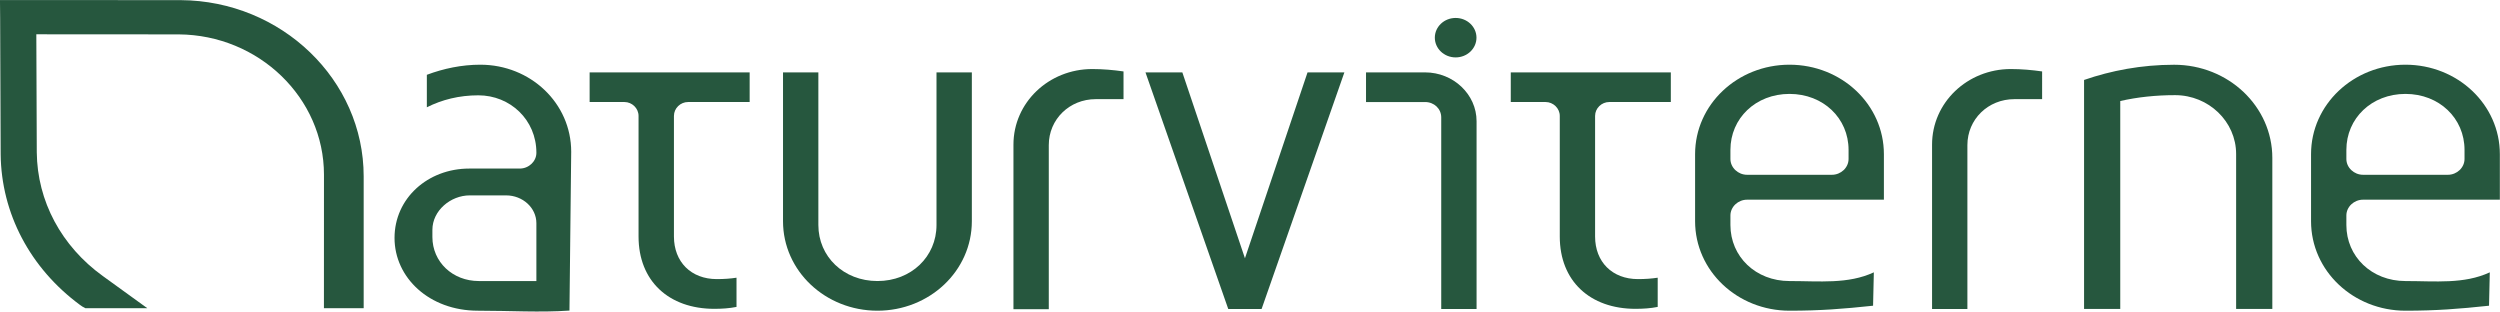 <?xml version="1.0" encoding="utf-8"?>
<svg viewBox="0 0.214 1080 134.573" width="1080" height="134.573" xmlns="http://www.w3.org/2000/svg">
  <g transform="matrix(1.335, 0, 0, -1.335, -157.123, 267.06)" id="g10">
    <g transform="scale(0.1)" id="g12">
      <path id="path14" style="fill:#26573e;fill-opacity:1;fill-rule:nonzero;stroke:none" d="m 2697.11,1366.61 c -62.12,0 -120.94,-49.42 -120.94,-111.54 v -23.16 c 0,-80.62 65.34,-142.5 150.27,-142.5 h 186.23 v 187.31 c 0,49.57 -44.16,89.89 -98.1,89.89 z m 34.24,422.86 c 161.69,0 293.99,-123.93 293.99,-281.81 l -5.64,-513.808 c -97.15,-6.704 -188.76,-0.403 -296.52,-0.403 -156.88,0 -269.55,106.761 -269.55,235.401 0,128.45 107.75,224.53 241.76,224.53 h 163.4 c 29.46,0 53.88,23.24 53.88,51.1 0,106.76 -84.93,185.9 -187.83,185.9 -62.05,0 -117.66,-14.07 -166.66,-38.76 v 105.16 c 53.94,20.22 112.73,32.69 173.17,32.69"/>
      <path id="path16" style="fill:#26573e;fill-opacity:1;fill-rule:nonzero;stroke:none" d="m 3560.26,1005.7 c -22.86,-4.63 -47.34,-6.2 -71.85,-6.2 -147.12,0 -245.14,89.91 -245.14,233.96 v 390.27 c 0,24.84 -21.19,44.96 -45.61,44.96 h -112.7 v 95.95 h 517.83 v -95.95 h -199.37 c -24.54,0 -45.64,-20.12 -45.64,-44.96 v -390.27 c 0,-82.17 55.47,-137.77 138.75,-137.77 22.93,0 44.16,1.47 63.73,4.53 v -94.52"/>
      <path id="path18" style="fill:#26573e;fill-opacity:1;fill-rule:nonzero;stroke:none" d="m 4321.8,1764.64 v -481.61 c 0,-161.05 -137.14,-289.589 -305.46,-289.589 -168.33,0 -305.58,128.539 -305.58,289.589 v 481.61 h 114.38 v -493.99 c 0,-102.15 81.79,-181.23 191.2,-181.23 109.41,0 191.08,79.08 191.08,181.23 v 493.99 h 114.38"/>
      <path id="path20" style="fill:#26573e;fill-opacity:1;fill-rule:nonzero;stroke:none" d="m 4812.62,1678 h -90.02 c -84.82,0 -151.83,-65.16 -151.83,-148.65 V 998.391 h -114.33 v 532.419 c 0,136.28 114.33,244.62 254.85,244.62 34.31,0 68.62,-3.02 101.33,-7.74 V 1678"/>
      <path id="path22" style="fill:#26573e;fill-opacity:1;fill-rule:nonzero;stroke:none" d="m 5408.09,1764.64 h 119.24 L 5259.37,998.891 h -107.82 l -267.9,765.749 h 119.3 l 202.59,-601.55 202.55,601.55"/>
      <path id="path24" style="fill:#26573e;fill-opacity:1;fill-rule:nonzero;stroke:none" d="m 6541.18,1005.7 c -22.86,-4.63 -47.4,-6.2 -71.97,-6.2 -147,0 -244.9,89.91 -244.9,233.96 v 390.27 c 0,24.84 -21.31,44.96 -45.84,44.96 h -112.74 v 95.95 h 517.93 v -95.95 h -199.29 c -24.65,0 -45.79,-20.12 -45.79,-44.96 v -390.27 c 0,-82.17 55.53,-137.77 138.83,-137.77 22.89,0 44.11,1.47 63.77,4.53 v -94.52"/>
      <path id="path26" style="fill:#26573e;fill-opacity:1;fill-rule:nonzero;stroke:none" d="m 7785.14,1678 h -89.84 c -84.98,0 -151.95,-65.16 -151.95,-148.65 V 998.879 H 7429 v 531.931 c 0,136.28 114.35,244.62 254.79,244.62 34.39,0 68.58,-3.02 101.35,-7.74 V 1678"/>
      <path id="path28" style="fill:#26573e;fill-opacity:1;fill-rule:nonzero;stroke:none" d="m 6830.54,1433.25 h 274.36 c 29.45,0 53.92,23.27 53.92,51.14 v 29.43 c 0,102.17 -81.61,181.14 -191.14,181.14 -109.37,0 -191.17,-78.97 -191.17,-181.14 v -29.43 c 0,-27.87 24.57,-51.14 54.03,-51.14 m 407.58,-423.68 c -97.46,-10.359 -170.73,-16.121 -270.44,-16.121 -168.31,0 -305.49,128.521 -305.49,289.581 v 216.88 c 0,160.91 137.18,289.55 305.49,289.55 168.33,0 305.48,-128.64 305.48,-289.55 v -147.23 h -442.62 c -29.46,0 -54.03,-23.26 -54.03,-51.05 v -30.98 c 0,-102.14 81.8,-181.25 191.17,-181.25 96.48,0 189.53,-10.59 272.91,28.19 l -2.47,-108.02"/>
      <path id="path30" style="fill:#26573e;fill-opacity:1;fill-rule:nonzero;stroke:none" d="m 8823.76,1433.25 h 274.36 c 29.45,0 53.93,23.27 53.93,51.14 v 29.43 c 0,102.17 -81.62,181.14 -191.15,181.14 -109.38,0 -191.19,-78.97 -191.19,-181.14 v -29.43 c 0,-27.87 24.59,-51.14 54.05,-51.14 m 407.57,-423.68 c -97.45,-10.359 -170.72,-16.121 -270.43,-16.121 -168.32,0 -305.49,128.521 -305.49,289.581 v 216.88 c 0,160.91 137.17,289.55 305.49,289.55 168.33,0 305.47,-128.64 305.47,-289.55 v -147.23 h -442.61 c -29.46,0 -54.05,-23.26 -54.05,-51.05 v -30.98 c 0,-102.14 81.81,-181.25 191.19,-181.25 96.48,0 189.52,-10.59 272.9,28.19 l -2.47,-108.02"/>
      <path id="path32" style="fill:#26573e;fill-opacity:1;fill-rule:nonzero;stroke:none" d="m 5955.07,998.891 h -114.35 v 620.119 c 0,27.95 -22.92,49.67 -52.28,49.67 h -191.11 v 95.95 h 191.11 c 91.59,0 166.63,-71.23 166.63,-157.88 V 998.891"/>
      <path id="path34" style="fill:#26573e;fill-opacity:1;fill-rule:nonzero;stroke:none" d="m 5954.77,1876.95 c 0,-35.28 -30.15,-63.89 -67.4,-63.89 -37.25,0 -67.37,28.61 -67.37,63.89 0,35.2 30.12,63.81 67.37,63.81 37.25,0 67.4,-28.61 67.4,-63.81"/>
      <path id="path36" style="fill:#26573e;fill-opacity:1;fill-rule:nonzero;stroke:none" d="m 1761.75,1998.41 c -0.33,0 -584.86,0.34 -584.86,0.34 l 0.55,-61.19 1.66,-437.75 c 1.89,-191.61 95.49,-368.77 256.85,-487.81 3.58,-3.2 11.31,-7.44 17.1,-10.4 h 200.45 l -143.57,103.84 c -134.42,96.8 -212.43,242.75 -213.98,400.41 l -1.44,376.33 -0.03,5.7 c 0,0 460.67,-0.3 460.73,-0.3 259.2,-1.74 470.09,-205.41 470.09,-454 l -0.15,-431.98 h 128.63 v 426.56 c 0,312.23 -265.69,568.07 -592.03,570.25"/>
      <path id="path38" style="fill:#26573e;fill-opacity:1;fill-rule:nonzero;stroke:none" d="m 8212.11,1789.33 c 175.73,0 318,-134.86 318,-301.49 V 999.141 h -117.15 v 501.409 c 0,104.71 -88.71,190.4 -197.49,190.4 -61.93,0 -122.2,-6.36 -177.45,-19.04 V 999.141 h -117.14 v 740.989 c 87.03,30.16 185.77,49.2 291.23,49.2"/>
    </g>
  </g>
</svg>